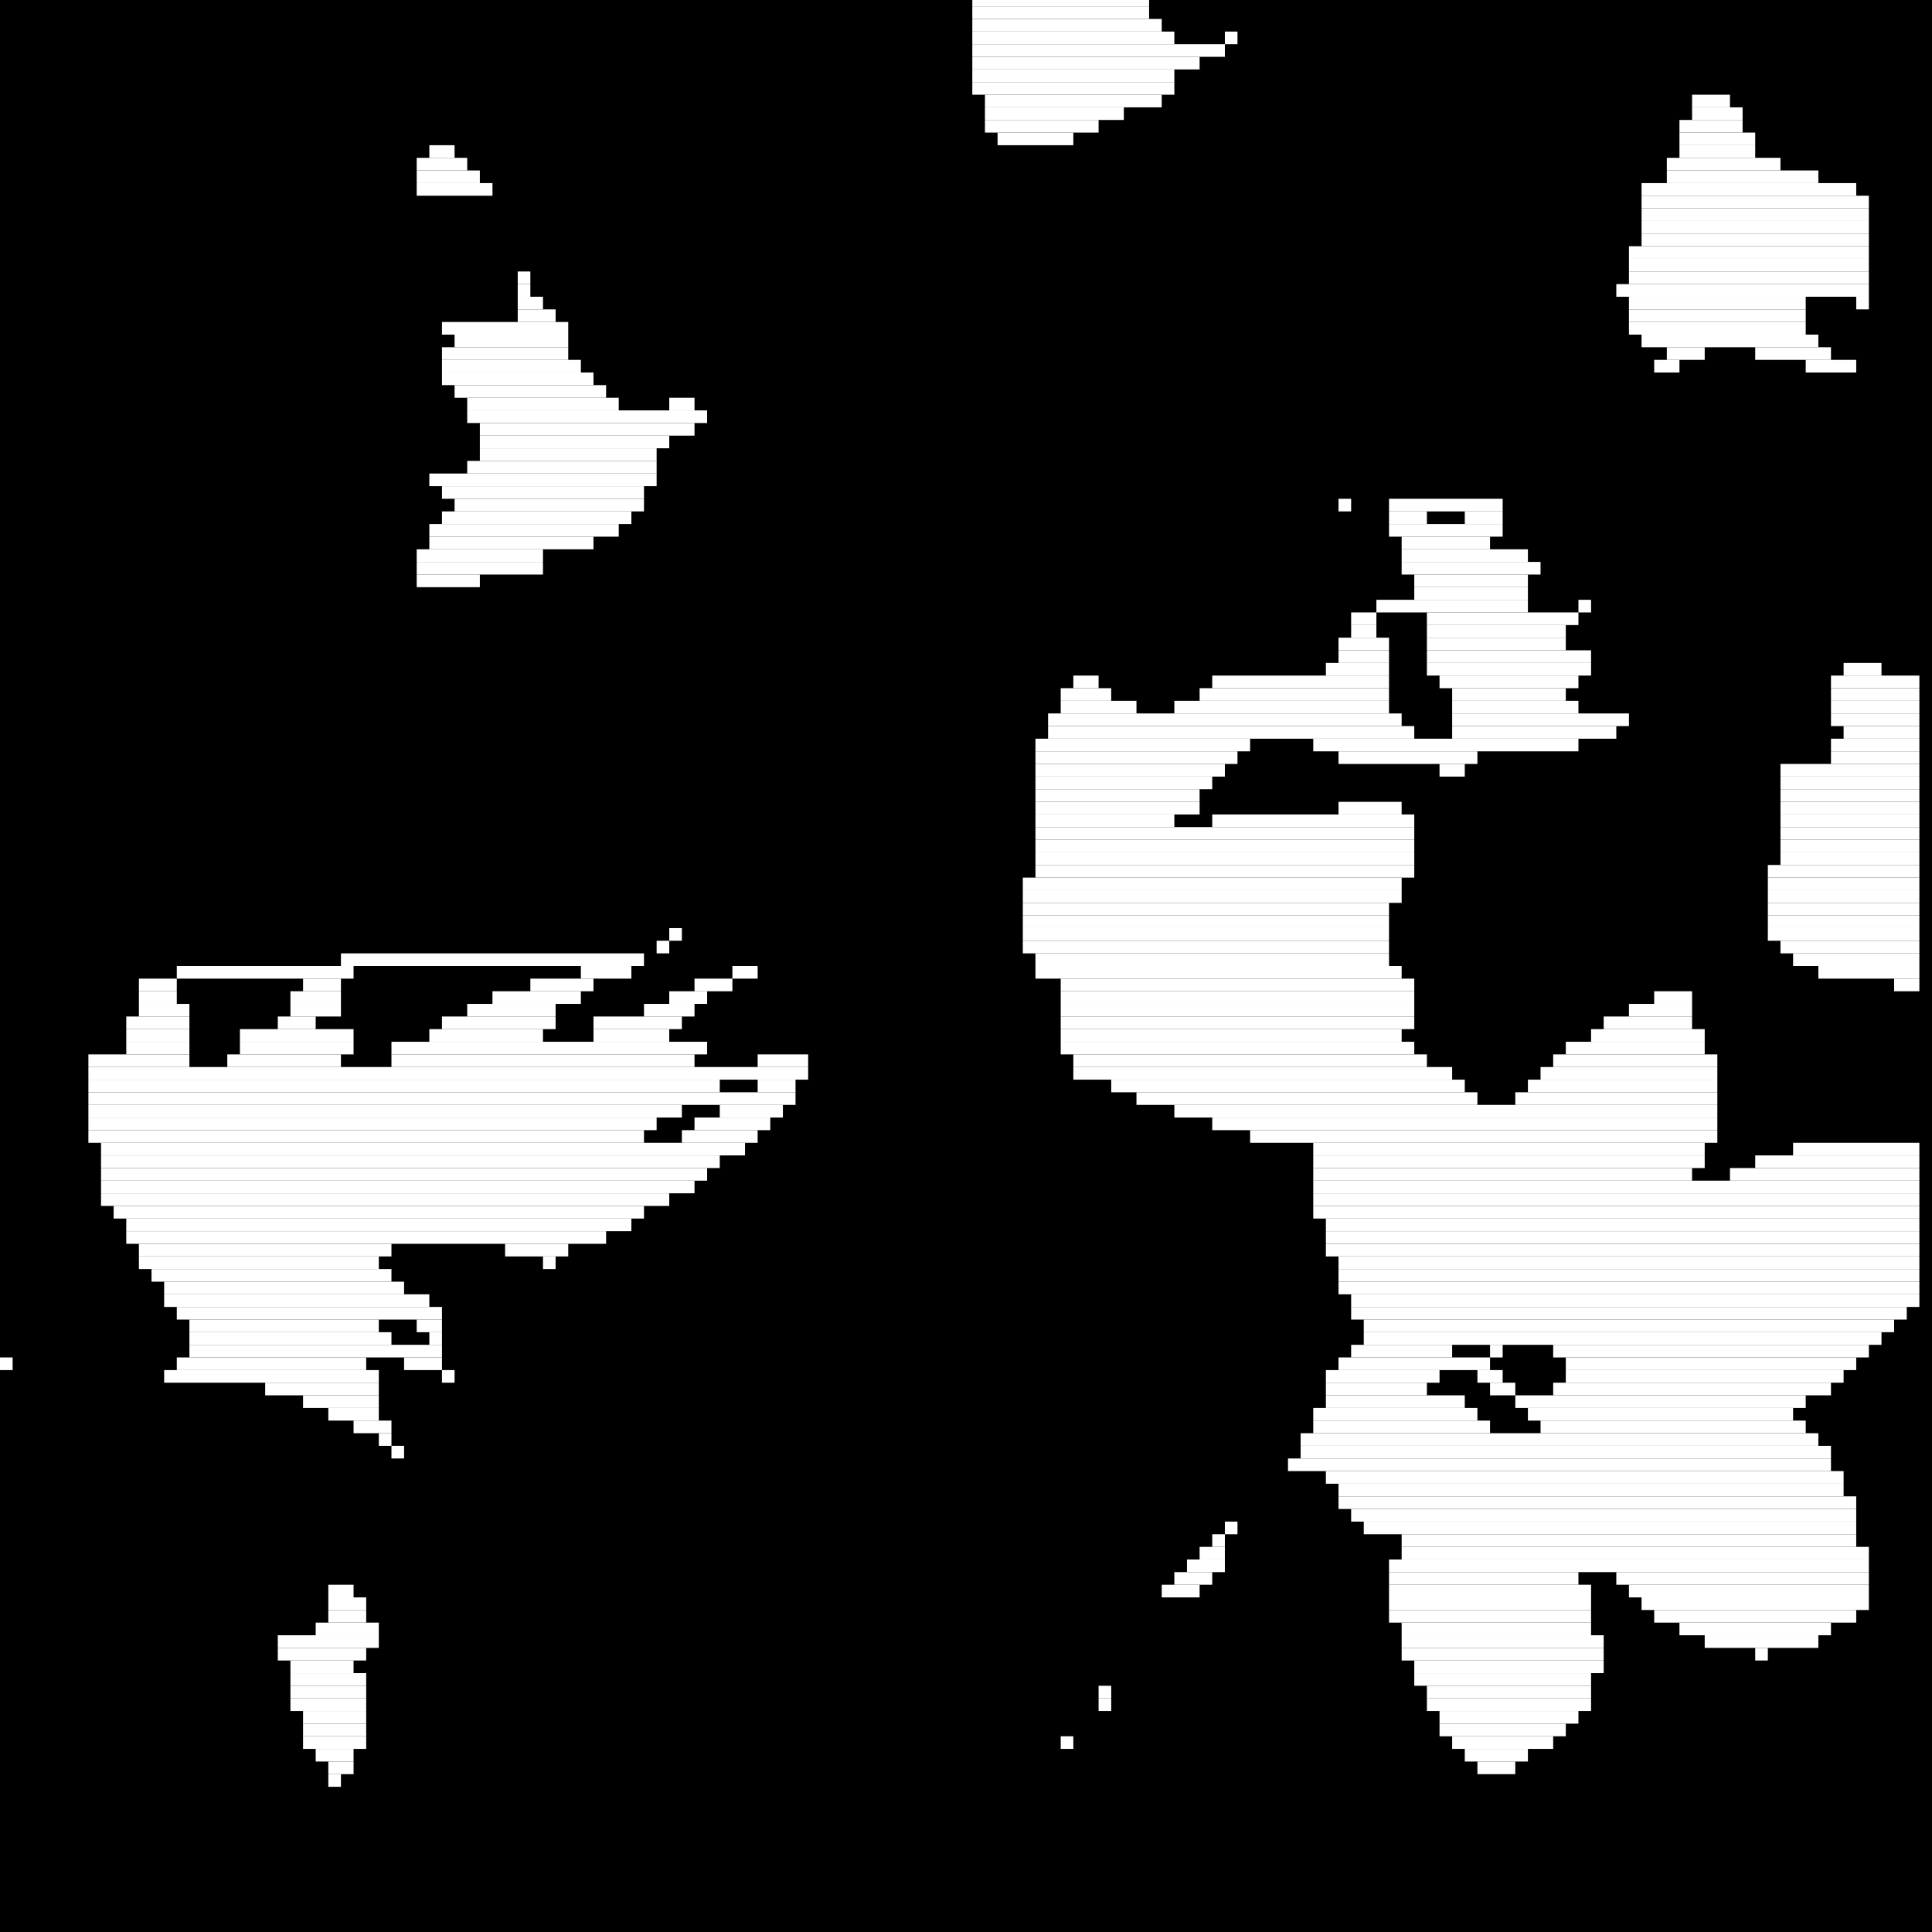 <?xml version="1.0" encoding="utf-8" ?>
<svg baseProfile="tiny" height="153" version="1.2" width="153" xmlns="http://www.w3.org/2000/svg" xmlns:ev="http://www.w3.org/2001/xml-events" xmlns:xlink="http://www.w3.org/1999/xlink"><defs /><rect fill="black" height="153" width="153" x="0" y="0" /><line stroke="white" stroke-width="1" x1="84" x2="85" y1="138" y2="138" /><line stroke="white" stroke-width="1" x1="87" x2="88" y1="134" y2="134" /><line stroke="white" stroke-width="1" x1="87" x2="88" y1="135" y2="135" /><line stroke="white" stroke-width="1" x1="26" x2="28" y1="126" y2="126" /><line stroke="white" stroke-width="1" x1="26" x2="29" y1="127" y2="127" /><line stroke="white" stroke-width="1" x1="26" x2="29" y1="128" y2="128" /><line stroke="white" stroke-width="1" x1="25" x2="30" y1="129" y2="129" /><line stroke="white" stroke-width="1" x1="22" x2="30" y1="130" y2="130" /><line stroke="white" stroke-width="1" x1="22" x2="29" y1="131" y2="131" /><line stroke="white" stroke-width="1" x1="23" x2="28" y1="132" y2="132" /><line stroke="white" stroke-width="1" x1="23" x2="29" y1="133" y2="133" /><line stroke="white" stroke-width="1" x1="23" x2="29" y1="134" y2="134" /><line stroke="white" stroke-width="1" x1="23" x2="29" y1="135" y2="135" /><line stroke="white" stroke-width="1" x1="24" x2="29" y1="136" y2="136" /><line stroke="white" stroke-width="1" x1="24" x2="29" y1="137" y2="137" /><line stroke="white" stroke-width="1" x1="24" x2="29" y1="138" y2="138" /><line stroke="white" stroke-width="1" x1="25" x2="28" y1="139" y2="139" /><line stroke="white" stroke-width="1" x1="26" x2="28" y1="140" y2="140" /><line stroke="white" stroke-width="1" x1="26" x2="27" y1="141" y2="141" /><line stroke="white" stroke-width="1" x1="97" x2="98" y1="121" y2="121" /><line stroke="white" stroke-width="1" x1="96" x2="97" y1="122" y2="122" /><line stroke="white" stroke-width="1" x1="95" x2="97" y1="123" y2="123" /><line stroke="white" stroke-width="1" x1="94" x2="97" y1="124" y2="124" /><line stroke="white" stroke-width="1" x1="93" x2="96" y1="125" y2="125" /><line stroke="white" stroke-width="1" x1="92" x2="95" y1="126" y2="126" /><line stroke="white" stroke-width="1" x1="0" x2="1" y1="108" y2="108" /><line stroke="white" stroke-width="1" x1="53" x2="54" y1="74" y2="74" /><line stroke="white" stroke-width="1" x1="52" x2="53" y1="75" y2="75" /><line stroke="white" stroke-width="1" x1="27" x2="51" y1="76" y2="76" /><line stroke="white" stroke-width="1" x1="61" x2="61" y1="76" y2="76" /><line stroke="white" stroke-width="1" x1="14" x2="28" y1="77" y2="77" /><line stroke="white" stroke-width="1" x1="46" x2="50" y1="77" y2="77" /><line stroke="white" stroke-width="1" x1="58" x2="60" y1="77" y2="77" /><line stroke="white" stroke-width="1" x1="11" x2="14" y1="78" y2="78" /><line stroke="white" stroke-width="1" x1="24" x2="27" y1="78" y2="78" /><line stroke="white" stroke-width="1" x1="42" x2="47" y1="78" y2="78" /><line stroke="white" stroke-width="1" x1="55" x2="58" y1="78" y2="78" /><line stroke="white" stroke-width="1" x1="11" x2="14" y1="79" y2="79" /><line stroke="white" stroke-width="1" x1="23" x2="27" y1="79" y2="79" /><line stroke="white" stroke-width="1" x1="39" x2="46" y1="79" y2="79" /><line stroke="white" stroke-width="1" x1="53" x2="56" y1="79" y2="79" /><line stroke="white" stroke-width="1" x1="11" x2="15" y1="80" y2="80" /><line stroke="white" stroke-width="1" x1="23" x2="27" y1="80" y2="80" /><line stroke="white" stroke-width="1" x1="37" x2="44" y1="80" y2="80" /><line stroke="white" stroke-width="1" x1="51" x2="55" y1="80" y2="80" /><line stroke="white" stroke-width="1" x1="10" x2="15" y1="81" y2="81" /><line stroke="white" stroke-width="1" x1="22" x2="25" y1="81" y2="81" /><line stroke="white" stroke-width="1" x1="35" x2="44" y1="81" y2="81" /><line stroke="white" stroke-width="1" x1="47" x2="54" y1="81" y2="81" /><line stroke="white" stroke-width="1" x1="10" x2="15" y1="82" y2="82" /><line stroke="white" stroke-width="1" x1="19" x2="28" y1="82" y2="82" /><line stroke="white" stroke-width="1" x1="34" x2="43" y1="82" y2="82" /><line stroke="white" stroke-width="1" x1="47" x2="53" y1="82" y2="82" /><line stroke="white" stroke-width="1" x1="10" x2="15" y1="83" y2="83" /><line stroke="white" stroke-width="1" x1="19" x2="28" y1="83" y2="83" /><line stroke="white" stroke-width="1" x1="31" x2="56" y1="83" y2="83" /><line stroke="white" stroke-width="1" x1="64" x2="64" y1="83" y2="83" /><line stroke="white" stroke-width="1" x1="7" x2="15" y1="84" y2="84" /><line stroke="white" stroke-width="1" x1="18" x2="27" y1="84" y2="84" /><line stroke="white" stroke-width="1" x1="31" x2="55" y1="84" y2="84" /><line stroke="white" stroke-width="1" x1="60" x2="64" y1="84" y2="84" /><line stroke="white" stroke-width="1" x1="7" x2="64" y1="85" y2="85" /><line stroke="white" stroke-width="1" x1="7" x2="57" y1="86" y2="86" /><line stroke="white" stroke-width="1" x1="60" x2="63" y1="86" y2="86" /><line stroke="white" stroke-width="1" x1="7" x2="63" y1="87" y2="87" /><line stroke="white" stroke-width="1" x1="7" x2="54" y1="88" y2="88" /><line stroke="white" stroke-width="1" x1="57" x2="62" y1="88" y2="88" /><line stroke="white" stroke-width="1" x1="7" x2="52" y1="89" y2="89" /><line stroke="white" stroke-width="1" x1="55" x2="61" y1="89" y2="89" /><line stroke="white" stroke-width="1" x1="7" x2="51" y1="90" y2="90" /><line stroke="white" stroke-width="1" x1="54" x2="60" y1="90" y2="90" /><line stroke="white" stroke-width="1" x1="8" x2="59" y1="91" y2="91" /><line stroke="white" stroke-width="1" x1="8" x2="57" y1="92" y2="92" /><line stroke="white" stroke-width="1" x1="8" x2="56" y1="93" y2="93" /><line stroke="white" stroke-width="1" x1="8" x2="55" y1="94" y2="94" /><line stroke="white" stroke-width="1" x1="8" x2="53" y1="95" y2="95" /><line stroke="white" stroke-width="1" x1="9" x2="51" y1="96" y2="96" /><line stroke="white" stroke-width="1" x1="10" x2="50" y1="97" y2="97" /><line stroke="white" stroke-width="1" x1="10" x2="48" y1="98" y2="98" /><line stroke="white" stroke-width="1" x1="11" x2="31" y1="99" y2="99" /><line stroke="white" stroke-width="1" x1="40" x2="45" y1="99" y2="99" /><line stroke="white" stroke-width="1" x1="11" x2="30" y1="100" y2="100" /><line stroke="white" stroke-width="1" x1="43" x2="44" y1="100" y2="100" /><line stroke="white" stroke-width="1" x1="12" x2="31" y1="101" y2="101" /><line stroke="white" stroke-width="1" x1="13" x2="32" y1="102" y2="102" /><line stroke="white" stroke-width="1" x1="13" x2="34" y1="103" y2="103" /><line stroke="white" stroke-width="1" x1="14" x2="35" y1="104" y2="104" /><line stroke="white" stroke-width="1" x1="15" x2="30" y1="105" y2="105" /><line stroke="white" stroke-width="1" x1="33" x2="35" y1="105" y2="105" /><line stroke="white" stroke-width="1" x1="15" x2="31" y1="106" y2="106" /><line stroke="white" stroke-width="1" x1="34" x2="35" y1="106" y2="106" /><line stroke="white" stroke-width="1" x1="15" x2="35" y1="107" y2="107" /><line stroke="white" stroke-width="1" x1="14" x2="29" y1="108" y2="108" /><line stroke="white" stroke-width="1" x1="32" x2="35" y1="108" y2="108" /><line stroke="white" stroke-width="1" x1="13" x2="30" y1="109" y2="109" /><line stroke="white" stroke-width="1" x1="35" x2="36" y1="109" y2="109" /><line stroke="white" stroke-width="1" x1="21" x2="30" y1="110" y2="110" /><line stroke="white" stroke-width="1" x1="24" x2="30" y1="111" y2="111" /><line stroke="white" stroke-width="1" x1="26" x2="30" y1="112" y2="112" /><line stroke="white" stroke-width="1" x1="28" x2="31" y1="113" y2="113" /><line stroke="white" stroke-width="1" x1="30" x2="31" y1="114" y2="114" /><line stroke="white" stroke-width="1" x1="31" x2="32" y1="115" y2="115" /><line stroke="white" stroke-width="1" x1="146" x2="149" y1="53" y2="53" /><line stroke="white" stroke-width="1" x1="152" x2="152" y1="53" y2="53" /><line stroke="white" stroke-width="1" x1="145" x2="152" y1="54" y2="54" /><line stroke="white" stroke-width="1" x1="145" x2="152" y1="55" y2="55" /><line stroke="white" stroke-width="1" x1="145" x2="152" y1="56" y2="56" /><line stroke="white" stroke-width="1" x1="145" x2="152" y1="57" y2="57" /><line stroke="white" stroke-width="1" x1="146" x2="152" y1="58" y2="58" /><line stroke="white" stroke-width="1" x1="145" x2="152" y1="59" y2="59" /><line stroke="white" stroke-width="1" x1="145" x2="152" y1="60" y2="60" /><line stroke="white" stroke-width="1" x1="141" x2="152" y1="61" y2="61" /><line stroke="white" stroke-width="1" x1="141" x2="152" y1="62" y2="62" /><line stroke="white" stroke-width="1" x1="141" x2="152" y1="63" y2="63" /><line stroke="white" stroke-width="1" x1="141" x2="152" y1="64" y2="64" /><line stroke="white" stroke-width="1" x1="141" x2="152" y1="65" y2="65" /><line stroke="white" stroke-width="1" x1="141" x2="152" y1="66" y2="66" /><line stroke="white" stroke-width="1" x1="141" x2="152" y1="67" y2="67" /><line stroke="white" stroke-width="1" x1="141" x2="152" y1="68" y2="68" /><line stroke="white" stroke-width="1" x1="140" x2="152" y1="69" y2="69" /><line stroke="white" stroke-width="1" x1="140" x2="152" y1="70" y2="70" /><line stroke="white" stroke-width="1" x1="140" x2="152" y1="71" y2="71" /><line stroke="white" stroke-width="1" x1="140" x2="152" y1="72" y2="72" /><line stroke="white" stroke-width="1" x1="140" x2="152" y1="73" y2="73" /><line stroke="white" stroke-width="1" x1="140" x2="152" y1="74" y2="74" /><line stroke="white" stroke-width="1" x1="141" x2="152" y1="75" y2="75" /><line stroke="white" stroke-width="1" x1="142" x2="152" y1="76" y2="76" /><line stroke="white" stroke-width="1" x1="144" x2="152" y1="77" y2="77" /><line stroke="white" stroke-width="1" x1="150" x2="152" y1="78" y2="78" /><line stroke="white" stroke-width="1" x1="110" x2="119" y1="40" y2="40" /><line stroke="white" stroke-width="1" x1="110" x2="113" y1="41" y2="41" /><line stroke="white" stroke-width="1" x1="116" x2="119" y1="41" y2="41" /><line stroke="white" stroke-width="1" x1="110" x2="119" y1="42" y2="42" /><line stroke="white" stroke-width="1" x1="111" x2="118" y1="43" y2="43" /><line stroke="white" stroke-width="1" x1="111" x2="121" y1="44" y2="44" /><line stroke="white" stroke-width="1" x1="111" x2="122" y1="45" y2="45" /><line stroke="white" stroke-width="1" x1="112" x2="121" y1="46" y2="46" /><line stroke="white" stroke-width="1" x1="112" x2="121" y1="47" y2="47" /><line stroke="white" stroke-width="1" x1="109" x2="121" y1="48" y2="48" /><line stroke="white" stroke-width="1" x1="125" x2="126" y1="48" y2="48" /><line stroke="white" stroke-width="1" x1="107" x2="109" y1="49" y2="49" /><line stroke="white" stroke-width="1" x1="113" x2="125" y1="49" y2="49" /><line stroke="white" stroke-width="1" x1="107" x2="109" y1="50" y2="50" /><line stroke="white" stroke-width="1" x1="113" x2="124" y1="50" y2="50" /><line stroke="white" stroke-width="1" x1="106" x2="110" y1="51" y2="51" /><line stroke="white" stroke-width="1" x1="113" x2="124" y1="51" y2="51" /><line stroke="white" stroke-width="1" x1="106" x2="110" y1="52" y2="52" /><line stroke="white" stroke-width="1" x1="113" x2="126" y1="52" y2="52" /><line stroke="white" stroke-width="1" x1="105" x2="110" y1="53" y2="53" /><line stroke="white" stroke-width="1" x1="113" x2="126" y1="53" y2="53" /><line stroke="white" stroke-width="1" x1="85" x2="87" y1="54" y2="54" /><line stroke="white" stroke-width="1" x1="96" x2="110" y1="54" y2="54" /><line stroke="white" stroke-width="1" x1="114" x2="125" y1="54" y2="54" /><line stroke="white" stroke-width="1" x1="84" x2="88" y1="55" y2="55" /><line stroke="white" stroke-width="1" x1="95" x2="110" y1="55" y2="55" /><line stroke="white" stroke-width="1" x1="115" x2="124" y1="55" y2="55" /><line stroke="white" stroke-width="1" x1="84" x2="90" y1="56" y2="56" /><line stroke="white" stroke-width="1" x1="93" x2="110" y1="56" y2="56" /><line stroke="white" stroke-width="1" x1="115" x2="125" y1="56" y2="56" /><line stroke="white" stroke-width="1" x1="83" x2="111" y1="57" y2="57" /><line stroke="white" stroke-width="1" x1="115" x2="129" y1="57" y2="57" /><line stroke="white" stroke-width="1" x1="83" x2="112" y1="58" y2="58" /><line stroke="white" stroke-width="1" x1="115" x2="128" y1="58" y2="58" /><line stroke="white" stroke-width="1" x1="82" x2="99" y1="59" y2="59" /><line stroke="white" stroke-width="1" x1="104" x2="125" y1="59" y2="59" /><line stroke="white" stroke-width="1" x1="82" x2="98" y1="60" y2="60" /><line stroke="white" stroke-width="1" x1="106" x2="117" y1="60" y2="60" /><line stroke="white" stroke-width="1" x1="82" x2="97" y1="61" y2="61" /><line stroke="white" stroke-width="1" x1="114" x2="116" y1="61" y2="61" /><line stroke="white" stroke-width="1" x1="82" x2="96" y1="62" y2="62" /><line stroke="white" stroke-width="1" x1="82" x2="95" y1="63" y2="63" /><line stroke="white" stroke-width="1" x1="109" x2="109" y1="63" y2="63" /><line stroke="white" stroke-width="1" x1="82" x2="95" y1="64" y2="64" /><line stroke="white" stroke-width="1" x1="106" x2="111" y1="64" y2="64" /><line stroke="white" stroke-width="1" x1="82" x2="93" y1="65" y2="65" /><line stroke="white" stroke-width="1" x1="96" x2="112" y1="65" y2="65" /><line stroke="white" stroke-width="1" x1="82" x2="112" y1="66" y2="66" /><line stroke="white" stroke-width="1" x1="82" x2="112" y1="67" y2="67" /><line stroke="white" stroke-width="1" x1="82" x2="112" y1="68" y2="68" /><line stroke="white" stroke-width="1" x1="82" x2="112" y1="69" y2="69" /><line stroke="white" stroke-width="1" x1="81" x2="111" y1="70" y2="70" /><line stroke="white" stroke-width="1" x1="81" x2="111" y1="71" y2="71" /><line stroke="white" stroke-width="1" x1="81" x2="110" y1="72" y2="72" /><line stroke="white" stroke-width="1" x1="81" x2="110" y1="73" y2="73" /><line stroke="white" stroke-width="1" x1="81" x2="110" y1="74" y2="74" /><line stroke="white" stroke-width="1" x1="81" x2="110" y1="75" y2="75" /><line stroke="white" stroke-width="1" x1="82" x2="110" y1="76" y2="76" /><line stroke="white" stroke-width="1" x1="82" x2="111" y1="77" y2="77" /><line stroke="white" stroke-width="1" x1="84" x2="112" y1="78" y2="78" /><line stroke="white" stroke-width="1" x1="84" x2="112" y1="79" y2="79" /><line stroke="white" stroke-width="1" x1="131" x2="134" y1="79" y2="79" /><line stroke="white" stroke-width="1" x1="84" x2="112" y1="80" y2="80" /><line stroke="white" stroke-width="1" x1="129" x2="134" y1="80" y2="80" /><line stroke="white" stroke-width="1" x1="84" x2="112" y1="81" y2="81" /><line stroke="white" stroke-width="1" x1="127" x2="134" y1="81" y2="81" /><line stroke="white" stroke-width="1" x1="84" x2="111" y1="82" y2="82" /><line stroke="white" stroke-width="1" x1="126" x2="135" y1="82" y2="82" /><line stroke="white" stroke-width="1" x1="84" x2="112" y1="83" y2="83" /><line stroke="white" stroke-width="1" x1="124" x2="135" y1="83" y2="83" /><line stroke="white" stroke-width="1" x1="85" x2="113" y1="84" y2="84" /><line stroke="white" stroke-width="1" x1="123" x2="136" y1="84" y2="84" /><line stroke="white" stroke-width="1" x1="85" x2="115" y1="85" y2="85" /><line stroke="white" stroke-width="1" x1="122" x2="136" y1="85" y2="85" /><line stroke="white" stroke-width="1" x1="88" x2="116" y1="86" y2="86" /><line stroke="white" stroke-width="1" x1="121" x2="136" y1="86" y2="86" /><line stroke="white" stroke-width="1" x1="90" x2="117" y1="87" y2="87" /><line stroke="white" stroke-width="1" x1="120" x2="136" y1="87" y2="87" /><line stroke="white" stroke-width="1" x1="93" x2="136" y1="88" y2="88" /><line stroke="white" stroke-width="1" x1="96" x2="136" y1="89" y2="89" /><line stroke="white" stroke-width="1" x1="99" x2="136" y1="90" y2="90" /><line stroke="white" stroke-width="1" x1="104" x2="135" y1="91" y2="91" /><line stroke="white" stroke-width="1" x1="142" x2="152" y1="91" y2="91" /><line stroke="white" stroke-width="1" x1="104" x2="135" y1="92" y2="92" /><line stroke="white" stroke-width="1" x1="139" x2="152" y1="92" y2="92" /><line stroke="white" stroke-width="1" x1="104" x2="134" y1="93" y2="93" /><line stroke="white" stroke-width="1" x1="137" x2="152" y1="93" y2="93" /><line stroke="white" stroke-width="1" x1="104" x2="152" y1="94" y2="94" /><line stroke="white" stroke-width="1" x1="104" x2="152" y1="95" y2="95" /><line stroke="white" stroke-width="1" x1="104" x2="152" y1="96" y2="96" /><line stroke="white" stroke-width="1" x1="105" x2="152" y1="97" y2="97" /><line stroke="white" stroke-width="1" x1="105" x2="152" y1="98" y2="98" /><line stroke="white" stroke-width="1" x1="105" x2="152" y1="99" y2="99" /><line stroke="white" stroke-width="1" x1="106" x2="152" y1="100" y2="100" /><line stroke="white" stroke-width="1" x1="106" x2="152" y1="101" y2="101" /><line stroke="white" stroke-width="1" x1="106" x2="152" y1="102" y2="102" /><line stroke="white" stroke-width="1" x1="107" x2="152" y1="103" y2="103" /><line stroke="white" stroke-width="1" x1="107" x2="151" y1="104" y2="104" /><line stroke="white" stroke-width="1" x1="108" x2="150" y1="105" y2="105" /><line stroke="white" stroke-width="1" x1="108" x2="149" y1="106" y2="106" /><line stroke="white" stroke-width="1" x1="107" x2="115" y1="107" y2="107" /><line stroke="white" stroke-width="1" x1="118" x2="119" y1="107" y2="107" /><line stroke="white" stroke-width="1" x1="123" x2="148" y1="107" y2="107" /><line stroke="white" stroke-width="1" x1="106" x2="118" y1="108" y2="108" /><line stroke="white" stroke-width="1" x1="124" x2="147" y1="108" y2="108" /><line stroke="white" stroke-width="1" x1="105" x2="114" y1="109" y2="109" /><line stroke="white" stroke-width="1" x1="117" x2="119" y1="109" y2="109" /><line stroke="white" stroke-width="1" x1="124" x2="146" y1="109" y2="109" /><line stroke="white" stroke-width="1" x1="105" x2="113" y1="110" y2="110" /><line stroke="white" stroke-width="1" x1="118" x2="120" y1="110" y2="110" /><line stroke="white" stroke-width="1" x1="123" x2="145" y1="110" y2="110" /><line stroke="white" stroke-width="1" x1="105" x2="116" y1="111" y2="111" /><line stroke="white" stroke-width="1" x1="120" x2="143" y1="111" y2="111" /><line stroke="white" stroke-width="1" x1="104" x2="117" y1="112" y2="112" /><line stroke="white" stroke-width="1" x1="121" x2="142" y1="112" y2="112" /><line stroke="white" stroke-width="1" x1="104" x2="118" y1="113" y2="113" /><line stroke="white" stroke-width="1" x1="122" x2="143" y1="113" y2="113" /><line stroke="white" stroke-width="1" x1="103" x2="144" y1="114" y2="114" /><line stroke="white" stroke-width="1" x1="103" x2="145" y1="115" y2="115" /><line stroke="white" stroke-width="1" x1="102" x2="145" y1="116" y2="116" /><line stroke="white" stroke-width="1" x1="105" x2="146" y1="117" y2="117" /><line stroke="white" stroke-width="1" x1="106" x2="146" y1="118" y2="118" /><line stroke="white" stroke-width="1" x1="106" x2="147" y1="119" y2="119" /><line stroke="white" stroke-width="1" x1="107" x2="147" y1="120" y2="120" /><line stroke="white" stroke-width="1" x1="108" x2="147" y1="121" y2="121" /><line stroke="white" stroke-width="1" x1="111" x2="147" y1="122" y2="122" /><line stroke="white" stroke-width="1" x1="111" x2="148" y1="123" y2="123" /><line stroke="white" stroke-width="1" x1="110" x2="148" y1="124" y2="124" /><line stroke="white" stroke-width="1" x1="110" x2="125" y1="125" y2="125" /><line stroke="white" stroke-width="1" x1="128" x2="148" y1="125" y2="125" /><line stroke="white" stroke-width="1" x1="110" x2="126" y1="126" y2="126" /><line stroke="white" stroke-width="1" x1="129" x2="148" y1="126" y2="126" /><line stroke="white" stroke-width="1" x1="110" x2="126" y1="127" y2="127" /><line stroke="white" stroke-width="1" x1="130" x2="148" y1="127" y2="127" /><line stroke="white" stroke-width="1" x1="110" x2="126" y1="128" y2="128" /><line stroke="white" stroke-width="1" x1="131" x2="147" y1="128" y2="128" /><line stroke="white" stroke-width="1" x1="111" x2="126" y1="129" y2="129" /><line stroke="white" stroke-width="1" x1="133" x2="145" y1="129" y2="129" /><line stroke="white" stroke-width="1" x1="111" x2="127" y1="130" y2="130" /><line stroke="white" stroke-width="1" x1="135" x2="144" y1="130" y2="130" /><line stroke="white" stroke-width="1" x1="111" x2="127" y1="131" y2="131" /><line stroke="white" stroke-width="1" x1="139" x2="140" y1="131" y2="131" /><line stroke="white" stroke-width="1" x1="112" x2="127" y1="132" y2="132" /><line stroke="white" stroke-width="1" x1="112" x2="126" y1="133" y2="133" /><line stroke="white" stroke-width="1" x1="113" x2="126" y1="134" y2="134" /><line stroke="white" stroke-width="1" x1="113" x2="126" y1="135" y2="135" /><line stroke="white" stroke-width="1" x1="114" x2="125" y1="136" y2="136" /><line stroke="white" stroke-width="1" x1="114" x2="124" y1="137" y2="137" /><line stroke="white" stroke-width="1" x1="115" x2="123" y1="138" y2="138" /><line stroke="white" stroke-width="1" x1="116" x2="121" y1="139" y2="139" /><line stroke="white" stroke-width="1" x1="117" x2="120" y1="140" y2="140" /><line stroke="white" stroke-width="1" x1="106" x2="107" y1="40" y2="40" /><line stroke="white" stroke-width="1" x1="34" x2="36" y1="12" y2="12" /><line stroke="white" stroke-width="1" x1="33" x2="37" y1="13" y2="13" /><line stroke="white" stroke-width="1" x1="33" x2="38" y1="14" y2="14" /><line stroke="white" stroke-width="1" x1="33" x2="39" y1="15" y2="15" /><line stroke="white" stroke-width="1" x1="41" x2="42" y1="22" y2="22" /><line stroke="white" stroke-width="1" x1="41" x2="42" y1="23" y2="23" /><line stroke="white" stroke-width="1" x1="41" x2="43" y1="24" y2="24" /><line stroke="white" stroke-width="1" x1="41" x2="44" y1="25" y2="25" /><line stroke="white" stroke-width="1" x1="35" x2="45" y1="26" y2="26" /><line stroke="white" stroke-width="1" x1="36" x2="45" y1="27" y2="27" /><line stroke="white" stroke-width="1" x1="35" x2="45" y1="28" y2="28" /><line stroke="white" stroke-width="1" x1="35" x2="46" y1="29" y2="29" /><line stroke="white" stroke-width="1" x1="35" x2="47" y1="30" y2="30" /><line stroke="white" stroke-width="1" x1="36" x2="48" y1="31" y2="31" /><line stroke="white" stroke-width="1" x1="54" x2="54" y1="31" y2="31" /><line stroke="white" stroke-width="1" x1="37" x2="49" y1="32" y2="32" /><line stroke="white" stroke-width="1" x1="53" x2="55" y1="32" y2="32" /><line stroke="white" stroke-width="1" x1="37" x2="56" y1="33" y2="33" /><line stroke="white" stroke-width="1" x1="38" x2="55" y1="34" y2="34" /><line stroke="white" stroke-width="1" x1="38" x2="53" y1="35" y2="35" /><line stroke="white" stroke-width="1" x1="38" x2="52" y1="36" y2="36" /><line stroke="white" stroke-width="1" x1="37" x2="52" y1="37" y2="37" /><line stroke="white" stroke-width="1" x1="34" x2="52" y1="38" y2="38" /><line stroke="white" stroke-width="1" x1="35" x2="51" y1="39" y2="39" /><line stroke="white" stroke-width="1" x1="36" x2="51" y1="40" y2="40" /><line stroke="white" stroke-width="1" x1="35" x2="50" y1="41" y2="41" /><line stroke="white" stroke-width="1" x1="34" x2="49" y1="42" y2="42" /><line stroke="white" stroke-width="1" x1="34" x2="47" y1="43" y2="43" /><line stroke="white" stroke-width="1" x1="33" x2="43" y1="44" y2="44" /><line stroke="white" stroke-width="1" x1="33" x2="43" y1="45" y2="45" /><line stroke="white" stroke-width="1" x1="33" x2="38" y1="46" y2="46" /><line stroke="white" stroke-width="1" x1="43" x2="43" y1="46" y2="46" /><line stroke="white" stroke-width="1" x1="134" x2="137" y1="8" y2="8" /><line stroke="white" stroke-width="1" x1="134" x2="138" y1="9" y2="9" /><line stroke="white" stroke-width="1" x1="133" x2="138" y1="10" y2="10" /><line stroke="white" stroke-width="1" x1="133" x2="139" y1="11" y2="11" /><line stroke="white" stroke-width="1" x1="133" x2="139" y1="12" y2="12" /><line stroke="white" stroke-width="1" x1="132" x2="141" y1="13" y2="13" /><line stroke="white" stroke-width="1" x1="132" x2="144" y1="14" y2="14" /><line stroke="white" stroke-width="1" x1="130" x2="147" y1="15" y2="15" /><line stroke="white" stroke-width="1" x1="130" x2="148" y1="16" y2="16" /><line stroke="white" stroke-width="1" x1="130" x2="148" y1="17" y2="17" /><line stroke="white" stroke-width="1" x1="130" x2="148" y1="18" y2="18" /><line stroke="white" stroke-width="1" x1="130" x2="148" y1="19" y2="19" /><line stroke="white" stroke-width="1" x1="129" x2="148" y1="20" y2="20" /><line stroke="white" stroke-width="1" x1="129" x2="148" y1="21" y2="21" /><line stroke="white" stroke-width="1" x1="129" x2="148" y1="22" y2="22" /><line stroke="white" stroke-width="1" x1="128" x2="148" y1="23" y2="23" /><line stroke="white" stroke-width="1" x1="129" x2="143" y1="24" y2="24" /><line stroke="white" stroke-width="1" x1="147" x2="148" y1="24" y2="24" /><line stroke="white" stroke-width="1" x1="129" x2="143" y1="25" y2="25" /><line stroke="white" stroke-width="1" x1="149" x2="149" y1="25" y2="25" /><line stroke="white" stroke-width="1" x1="129" x2="143" y1="26" y2="26" /><line stroke="white" stroke-width="1" x1="130" x2="144" y1="27" y2="27" /><line stroke="white" stroke-width="1" x1="132" x2="135" y1="28" y2="28" /><line stroke="white" stroke-width="1" x1="139" x2="145" y1="28" y2="28" /><line stroke="white" stroke-width="1" x1="131" x2="133" y1="29" y2="29" /><line stroke="white" stroke-width="1" x1="143" x2="147" y1="29" y2="29" /><line stroke="white" stroke-width="1" x1="77" x2="91" y1="0" y2="0" /><line stroke="white" stroke-width="1" x1="77" x2="91" y1="1" y2="1" /><line stroke="white" stroke-width="1" x1="77" x2="92" y1="2" y2="2" /><line stroke="white" stroke-width="1" x1="99" x2="99" y1="2" y2="2" /><line stroke="white" stroke-width="1" x1="77" x2="93" y1="3" y2="3" /><line stroke="white" stroke-width="1" x1="97" x2="98" y1="3" y2="3" /><line stroke="white" stroke-width="1" x1="77" x2="97" y1="4" y2="4" /><line stroke="white" stroke-width="1" x1="77" x2="95" y1="5" y2="5" /><line stroke="white" stroke-width="1" x1="77" x2="93" y1="6" y2="6" /><line stroke="white" stroke-width="1" x1="77" x2="93" y1="7" y2="7" /><line stroke="white" stroke-width="1" x1="78" x2="92" y1="8" y2="8" /><line stroke="white" stroke-width="1" x1="78" x2="89" y1="9" y2="9" /><line stroke="white" stroke-width="1" x1="78" x2="87" y1="10" y2="10" /><line stroke="white" stroke-width="1" x1="79" x2="85" y1="11" y2="11" /></svg>